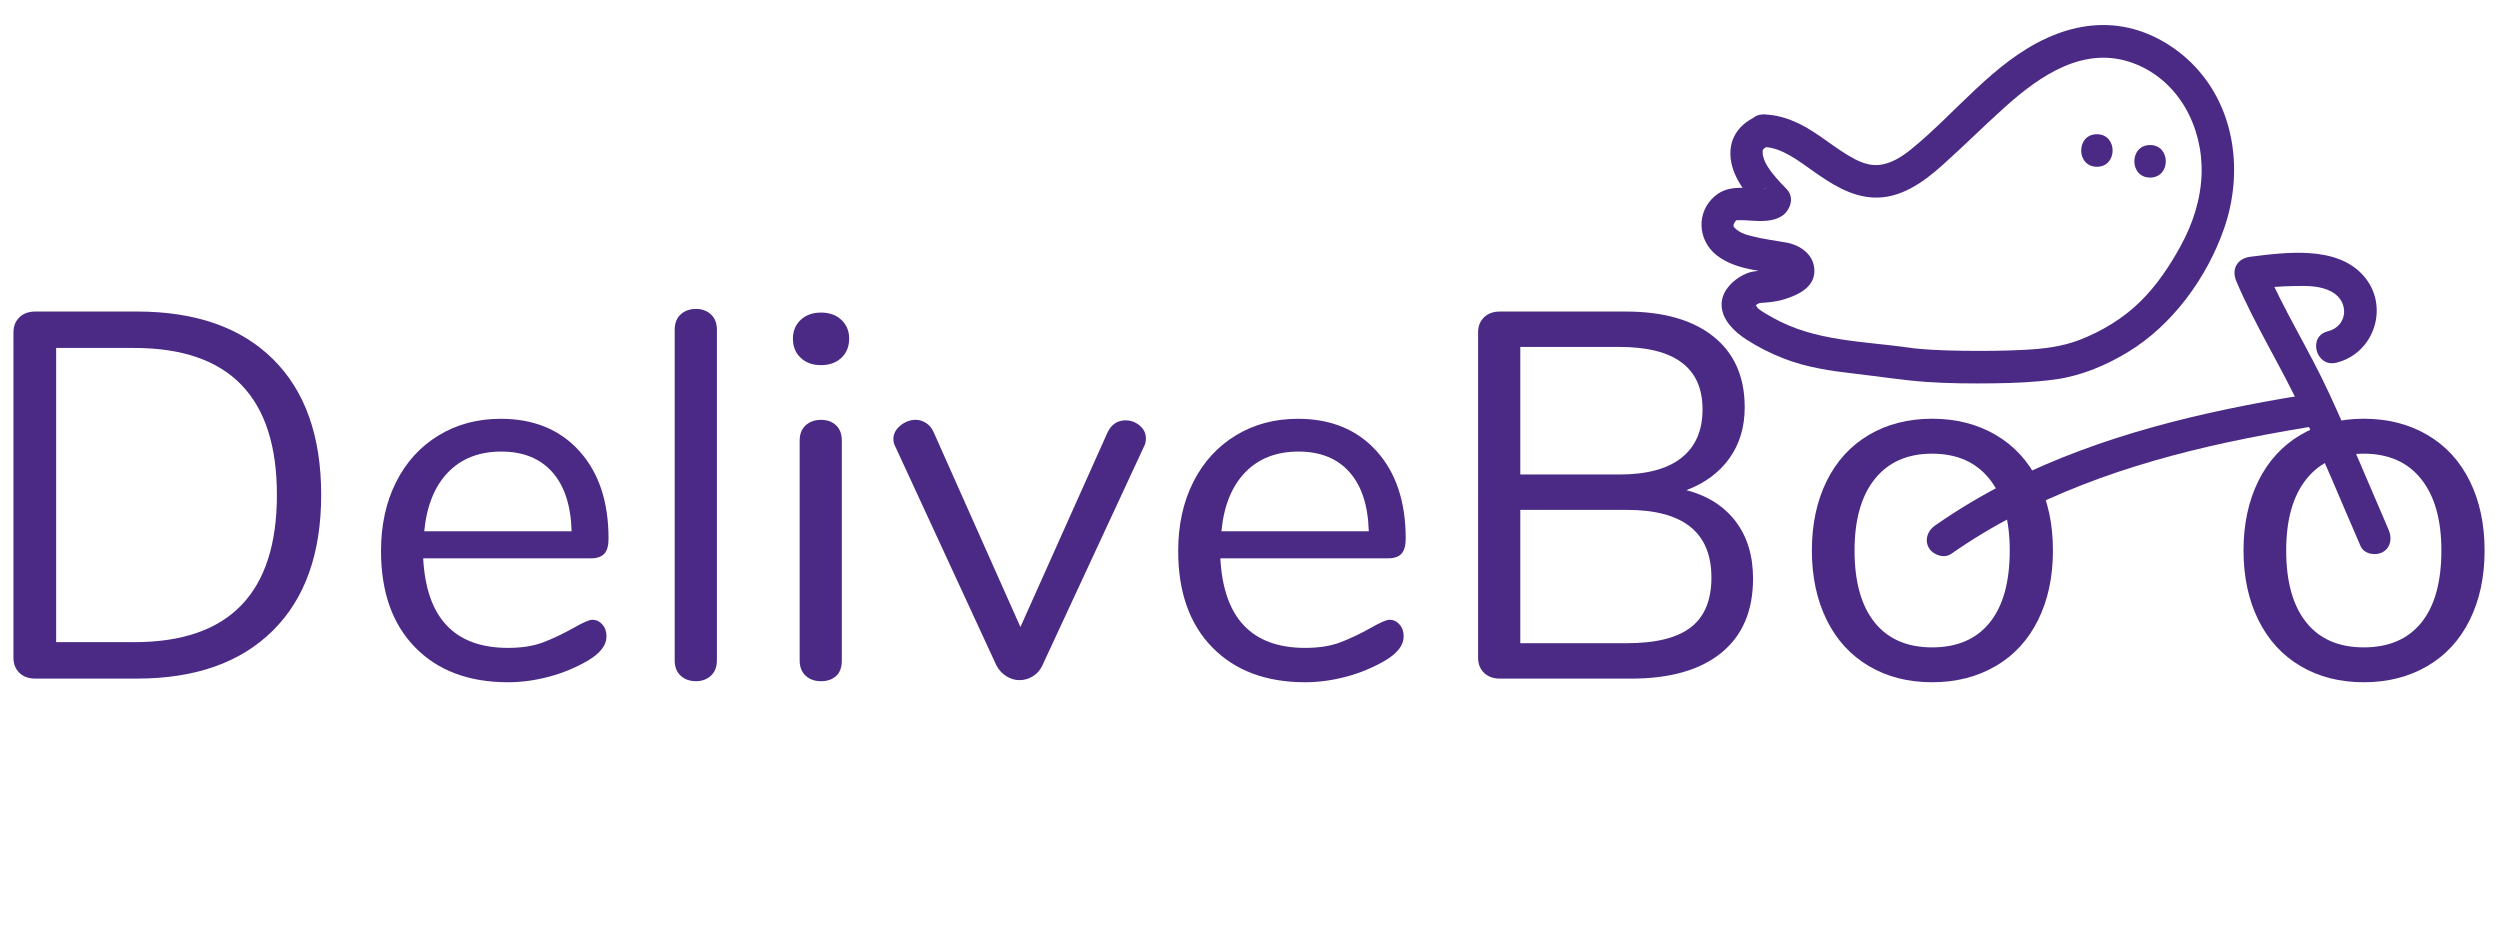 <?xml version="1.0" encoding="utf-8"?>
<!-- Generator: Adobe Illustrator 24.1.2, SVG Export Plug-In . SVG Version: 6.00 Build 0)  -->
<svg version="1.1" id="Livello_1" xmlns="http://www.w3.org/2000/svg" xmlns:xlink="http://www.w3.org/1999/xlink" x="0px" y="0px"
	 viewBox="0 0 841.89 311.81" style="enable-background:new 0 0 841.89 311.81;" xml:space="preserve">
<style type="text/css">
	.st0{fill:#020203;}
	.st1{fill:none;stroke:#020203;stroke-miterlimit:10;}
	.st2{fill:#4A2A85;}
</style>
<g>
	<path class="st0" d="M494.66,303.57"/>
	<g>
		<path class="st1" d="M537.2,76"/>
	</g>
	<g>
		<path class="st1" d="M722.98,146.13"/>
	</g>
	<g>
		<path class="st2" d="M6.55,226.59c-1.34-1.29-2.02-2.98-2.02-5.08V111.92c0-2.1,0.68-3.79,2.02-5.08
			c1.34-1.29,3.13-1.93,5.35-1.93h34.19c19.75,0,35.05,5.35,45.85,16.04s16.22,25.93,16.22,45.68c0,19.75-5.44,35-16.31,45.76
			s-26.13,16.13-45.76,16.13H11.89C9.68,228.52,7.88,227.89,6.55,226.59z M93.25,166.63c0-32.96-16.02-49.45-48.04-49.45h-26.3
			v99.07h26.3C77.23,216.25,93.25,199.72,93.25,166.63z"/>
		<path class="st2" d="M202.84,210.29c0.94,1.05,1.4,2.39,1.4,4.03c0,2.92-2.04,5.61-6.14,8.07c-4.21,2.45-8.66,4.3-13.33,5.52
			c-4.67,1.23-9.23,1.84-13.68,1.84c-13.22,0-23.65-3.92-31.3-11.75c-7.65-7.82-11.48-18.65-11.48-32.44
			c0-8.77,1.69-16.5,5.08-23.23s8.15-11.95,14.29-15.69c6.14-3.75,13.13-5.61,20.95-5.61c11.11,0,19.92,3.62,26.48,10.87
			c6.55,7.25,9.82,17.07,9.82,29.46c0,2.35-0.46,4.03-1.4,5.08c-0.94,1.05-2.45,1.58-4.56,1.58h-56.46
			c1.05,20.1,10.59,30.16,28.58,30.16c4.56,0,8.48-0.61,11.75-1.84c3.27-1.23,6.77-2.89,10.52-5c3.05-1.75,5.08-2.63,6.14-2.63
			C200.8,208.71,201.9,209.23,202.84,210.29z M150.85,159.09c-4.49,4.67-7.17,11.29-7.98,19.81h49.62
			c-0.24-8.66-2.39-15.28-6.49-19.9c-4.1-4.62-9.82-6.93-17.18-6.93C161.35,152.07,155.35,154.42,150.85,159.09z"/>
		<path class="st2" d="M229.23,227.56c-1.34-1.23-2.02-2.96-2.02-5.17V111.04c0-2.21,0.68-3.95,2.02-5.17s3.07-1.84,5.17-1.84
			c1.99,0,3.66,0.61,5,1.84c1.34,1.23,2.02,2.96,2.02,5.17v111.34c0,2.21-0.68,3.95-2.02,5.17c-1.34,1.23-3,1.84-5,1.84
			C232.3,229.4,230.57,228.79,229.23,227.56z"/>
		<path class="st2" d="M269.65,120.51c-1.75-1.64-2.63-3.79-2.63-6.49c0-2.56,0.88-4.67,2.63-6.31c1.75-1.64,4.03-2.45,6.84-2.45
			c2.81,0,5.08,0.81,6.84,2.45c1.75,1.64,2.63,3.75,2.63,6.31c0,2.7-0.88,4.84-2.63,6.49c-1.75,1.64-4.03,2.45-6.84,2.45
			C273.68,122.97,271.4,122.15,269.65,120.51z M271.31,227.56c-1.34-1.23-2.02-2.96-2.02-5.17v-73.99c0-2.21,0.68-3.95,2.02-5.17
			c1.34-1.23,3.07-1.84,5.17-1.84c2.1,0,3.79,0.61,5.08,1.84s1.93,2.96,1.93,5.17v73.99c0,2.35-0.64,4.1-1.93,5.26
			c-1.29,1.16-2.98,1.75-5.08,1.75C274.38,229.4,272.65,228.79,271.31,227.56z"/>
		<path class="st2" d="M379.06,141.55c1.75,0,3.33,0.59,4.73,1.75c1.4,1.16,2.1,2.63,2.1,4.38c0,1.05-0.24,1.99-0.7,2.81
			l-34.19,73.64c-0.7,1.51-1.75,2.72-3.16,3.59c-1.4,0.88-2.92,1.32-4.56,1.32c-1.51,0-2.98-0.44-4.38-1.32
			c-1.4-0.88-2.52-2.08-3.33-3.59l-34.02-73.64c-0.46-0.81-0.7-1.69-0.7-2.63c0-1.75,0.79-3.27,2.37-4.56
			c1.58-1.29,3.31-1.93,5.17-1.93c1.16,0,2.3,0.35,3.42,1.05c1.12,0.7,1.95,1.69,2.54,2.98l29.28,65.75l29.28-65.4
			C374.22,142.95,376.26,141.55,379.06,141.55z"/>
		<path class="st2" d="M471.29,210.29c0.94,1.05,1.4,2.39,1.4,4.03c0,2.92-2.04,5.61-6.14,8.07c-4.21,2.45-8.66,4.3-13.33,5.52
			c-4.67,1.23-9.23,1.84-13.68,1.84c-13.22,0-23.65-3.92-31.3-11.75c-7.65-7.82-11.48-18.65-11.48-32.44
			c0-8.77,1.69-16.5,5.08-23.23c3.4-6.73,8.15-11.95,14.29-15.69c6.14-3.75,13.13-5.61,20.95-5.61c11.11,0,19.92,3.62,26.48,10.87
			c6.55,7.25,9.82,17.07,9.82,29.46c0,2.35-0.46,4.03-1.4,5.08c-0.94,1.05-2.45,1.58-4.56,1.58h-56.46
			c1.05,20.1,10.59,30.16,28.58,30.16c4.56,0,8.48-0.61,11.75-1.84c3.27-1.23,6.77-2.89,10.52-5c3.05-1.75,5.08-2.63,6.14-2.63
			C469.25,208.71,470.35,209.23,471.29,210.29z M419.3,159.09c-4.49,4.67-7.17,11.29-7.98,19.81h49.62
			c-0.24-8.66-2.39-15.28-6.49-19.9c-4.1-4.62-9.82-6.93-17.18-6.93C429.8,152.07,423.8,154.42,419.3,159.09z"/>
		<path class="st2" d="M584.48,175.57c3.92,5.15,5.87,11.57,5.87,19.29c0,10.87-3.57,19.2-10.7,24.99
			c-7.12,5.79-17.25,8.68-30.33,8.68h-44.19c-2.21,0-4.01-0.64-5.35-1.93c-1.34-1.29-2.02-2.98-2.02-5.08V111.92
			c0-2.1,0.68-3.79,2.02-5.08c1.34-1.29,3.13-1.93,5.35-1.93h42.26c12.73,0,22.62,2.81,29.63,8.42
			c7.01,5.61,10.52,13.57,10.52,23.85c0,6.66-1.73,12.38-5.17,17.18c-3.44,4.8-8.26,8.35-14.47,10.7
			C575.03,166.93,580.55,170.44,584.48,175.57z M511.97,159.79h33.32c9.23,0,16.22-1.86,20.95-5.61c4.73-3.75,7.1-9.18,7.1-16.31
			c0-14.03-9.36-21.04-28.05-21.04h-33.32V159.79z M569.4,211.25c4.62-3.57,6.93-9.14,6.93-16.75c0-15.19-9.47-22.79-28.41-22.79
			h-35.95v44.89h35.95C557.63,216.6,564.77,214.82,569.4,211.25z"/>
		<path class="st2" d="M629.36,224.31c-6.14-3.62-10.87-8.79-14.2-15.52c-3.33-6.73-5-14.53-5-23.41c0-8.88,1.67-16.68,5-23.41
			c3.33-6.73,8.07-11.9,14.2-15.52c6.14-3.62,13.24-5.44,21.3-5.44c8.07,0,15.19,1.82,21.39,5.44s10.96,8.79,14.29,15.52
			c3.33,6.73,5,14.53,5,23.41c0,8.88-1.67,16.68-5,23.41s-8.09,11.9-14.29,15.52c-6.2,3.62-13.33,5.44-21.39,5.44
			C642.6,229.75,635.5,227.95,629.36,224.31z M670.04,209.67c4.49-5.55,6.75-13.65,6.75-24.28c0-10.41-2.28-18.43-6.84-24.11
			s-10.98-8.5-19.29-8.5c-8.31,0-14.73,2.83-19.29,8.5s-6.84,13.7-6.84,24.11c0,10.52,2.26,18.59,6.75,24.2
			c4.49,5.61,10.96,8.42,19.38,8.42S665.53,215.24,670.04,209.67z"/>
		<path class="st2" d="M774.72,224.31c-6.14-3.62-10.87-8.79-14.2-15.52c-3.33-6.73-5-14.53-5-23.41c0-8.88,1.67-16.68,5-23.41
			c3.33-6.73,8.07-11.9,14.2-15.52c6.14-3.62,13.24-5.44,21.3-5.44c8.07,0,15.19,1.82,21.39,5.44c6.2,3.62,10.96,8.79,14.29,15.52
			c3.33,6.73,5,14.53,5,23.41c0,8.88-1.67,16.68-5,23.41c-3.33,6.73-8.09,11.9-14.29,15.52c-6.2,3.62-13.33,5.44-21.39,5.44
			C787.96,229.75,780.86,227.95,774.72,224.31z M815.4,209.67c4.49-5.55,6.75-13.65,6.75-24.28c0-10.41-2.28-18.43-6.84-24.11
			c-4.56-5.68-10.98-8.5-19.29-8.5c-8.31,0-14.73,2.83-19.29,8.5s-6.84,13.7-6.84,24.11c0,10.52,2.26,18.59,6.75,24.2
			s10.96,8.42,19.38,8.42C804.44,218,810.89,215.24,815.4,209.67z"/>
	</g>
	<g>
		<g>
			<path class="st2" d="M804.38,178.4c-6.62-15.3-13-30.73-19.99-45.85c-6.79-14.73-15.52-28.41-21.87-43.38
				c-1.58,2.74-3.16,5.5-4.73,8.24c5.02-0.61,10.08-1.01,15.15-1.1c4.12-0.07,8.61-0.11,12.34,1.97c5.98,3.33,5.41,11.59-1.42,13.3
				c-6.84,1.71-3.95,12.27,2.92,10.56c13.02-3.24,18.02-19.35,9.07-29.37c-9.03-10.13-26.06-7.8-38.03-6.31
				c-4.41,0.55-6.47,4.16-4.73,8.24c6.36,14.97,15.08,28.65,21.87,43.38c6.99,15.12,13.35,30.58,19.99,45.85
				c1.18,2.72,5.15,3.33,7.5,1.97C805.21,184.25,805.56,181.11,804.38,178.4L804.38,178.4z"/>
			<path class="st2" d="M592.54,38.78c-7.01,2.63-10.98,8.31-9.53,15.87c1.27,6.6,6.31,12.19,10.89,16.79c0-2.59,0-5.17,0-7.76
				c-0.57,0.72,0.09,0.07,0.22-0.07c0.68-0.59,0.33,0.28,0.02-0.09c0,0,1.42-0.09-0.13,0c-0.39,0.02-0.79,0.02-1.18,0.02
				c-1.71,0-3.42-0.18-5.13-0.26c-3.79-0.18-7.28,0.22-10.24,2.78c-6.31,5.44-5.79,14.82,0.61,19.88c3.51,2.76,7.74,4.03,12.05,4.89
				c2.02,0.39,4.03,0.72,6.07,1.05c0.96,0.18,1.95,0.31,2.92,0.48c0.42,0.07,1.16,0.44,1.51,0.33c0.39,0.15,0.28,0-0.31-0.46
				c0.35-1.12,0.7-2.26,1.03-3.38c-0.15-0.04-2.35,1.1-2.65,1.21c-1.12,0.37-2.3,0.75-3.46,0.9c-2.24,0.31-4.45,0.15-6.62,0.96
				c-4.43,1.67-9.01,5.81-8.85,10.87c0.15,5.08,4.43,9.01,8.35,11.55c3.95,2.56,8.13,4.65,12.49,6.36
				c7.76,3.05,16.04,4.23,24.26,5.17c7.89,0.9,15.8,2.17,23.74,2.74c7.52,0.53,15.1,0.57,22.64,0.48
				c7.06-0.09,14.07-0.37,21.06-1.34c8.59-1.21,16.77-4.65,24.15-9.1c15.17-9.14,26.83-25.23,32.57-41.84
				c6.36-18.37,3.84-39.82-9.75-54.29c-5.96-6.36-13.94-11.22-22.47-13.15c-9.38-2.1-18.72-0.55-27.4,3.4
				c-18.17,8.26-30.62,25.18-45.79,37.48c-3.02,2.45-6.68,4.84-10.65,5.28c-2.94,0.33-5.68-0.57-8.35-1.95
				c-6.64-3.46-12.14-8.77-18.89-11.99c-3.75-1.8-7.58-2.94-11.77-3.05c-7.06-0.15-7.06,10.81,0,10.96
				c5.92,0.13,11.66,4.6,16.75,8.2c6.01,4.23,12.38,8.37,19.95,8.81c9.1,0.55,16.94-5.04,23.39-10.81
				c7.15-6.4,13.96-13.19,21.08-19.59c11.88-10.67,26.76-20.98,43.31-14.82c15.23,5.68,23.41,21.41,22.97,37.09
				c-0.24,8.66-2.92,16.92-7.06,24.46c-3.75,6.84-8.09,13.35-13.7,18.83c-5.74,5.61-12.82,9.88-20.3,12.78
				c-5.9,2.28-12.08,3.02-18.35,3.35c-6.97,0.37-13.96,0.42-20.95,0.33c-3.53-0.04-7.08-0.15-10.61-0.35
				c-1.4-0.09-2.78-0.18-4.16-0.31c-0.61-0.07-1.21-0.13-1.82-0.18c-0.24-0.02-0.48-0.07-0.72-0.09c1.47,0.18-0.55-0.09-0.83-0.13
				c-15.54-2.19-31.91-2.13-45.92-10.1c-1.58-0.9-3.33-1.82-4.76-2.94c-0.53-0.42-0.88-1.34-1.38-1.64
				c0.55,0.33-0.24-0.42-0.26-0.42c-0.2,1.78-0.31,2.37-0.31,1.73c0-0.13,0.09-0.24,0.26-0.31c0.55-0.22,1.01-0.94,1.62-1.18
				c0.66-0.26,1.21-0.22,1.91-0.28c2.39-0.18,4.73-0.46,7.04-1.21c4.49-1.45,9.84-3.92,9.91-9.4c0.04-5.46-4.62-8.77-9.49-9.64
				c-3.9-0.7-7.85-1.18-11.68-2.17c-1.53-0.39-3-0.79-4.32-1.67c-0.48-0.33-1.05-0.75-1.38-1.1c0.22,0.24-0.57-0.81-0.28-0.37
				c0.15,0.24-0.44-0.44-0.11-0.22c0.26,0.18,0.07-0.57-0.04-0.11c-0.15,0.59,0.04-0.22,0.07-0.28c0.09-0.79,0.11-0.48-0.04-0.11
				c0.13-0.28,0.31-0.61,0.48-0.88c0.04-0.07,0.5-0.7,0.13-0.22c-0.39,0.5,0.22-0.22,0.35-0.33c1.16-0.99-0.66,0.37-0.28,0.04
				c0.11-0.09,0.55-0.15,0.68-0.15c-1.01,0.09-0.02,0.04,0.13,0.04c0.7,0,1.42,0,2.13,0.02c1.6,0.07,3.22,0.22,4.82,0.26
				c3.24,0.07,7.21-0.33,9.4-3.07c1.86-2.32,2.26-5.46,0-7.76c-2.76-2.81-6.42-6.75-7.52-9.91c-0.13-0.39-0.5-1.82-0.48-1.58
				c0.09,0.5,0-2.13-0.07-1.03c0.02-0.33,0.28-0.7-0.02-0.24c0.09-0.13,0.44-0.72,0.09-0.33c0.48-0.53,0.96-0.92,1.82-1.25
				c2.76-1.03,4.67-3.7,3.84-6.75C598.55,39.94,595.33,37.73,592.54,38.78L592.54,38.78z"/>
			<path class="st2" d="M706.14,56.16c7.06,0,7.06-10.96,0-10.96C699.09,45.2,699.09,56.16,706.14,56.16L706.14,56.16z"/>
			<path class="st2" d="M724.05,59.8c7.06,0,7.06-10.96,0-10.96S716.99,59.8,724.05,59.8L724.05,59.8z"/>
		</g>
	</g>
	<g>
		<g>
			<path class="st2" d="M657.09,186.51c27.68-19.35,59.79-30.36,92.58-37.46c9.4-2.04,18.89-3.77,28.38-5.33
				c2.92-0.48,4.56-4.1,3.84-6.75c-0.85-3.11-3.81-4.32-6.75-3.84c-33.75,5.52-67.44,13.48-98.21,28.82
				c-8.81,4.41-17.29,9.42-25.38,15.08c-2.41,1.69-3.55,4.8-1.97,7.5C651,186.92,654.66,188.19,657.09,186.51L657.09,186.51z"/>
		</g>
	</g>
</g>
</svg>
